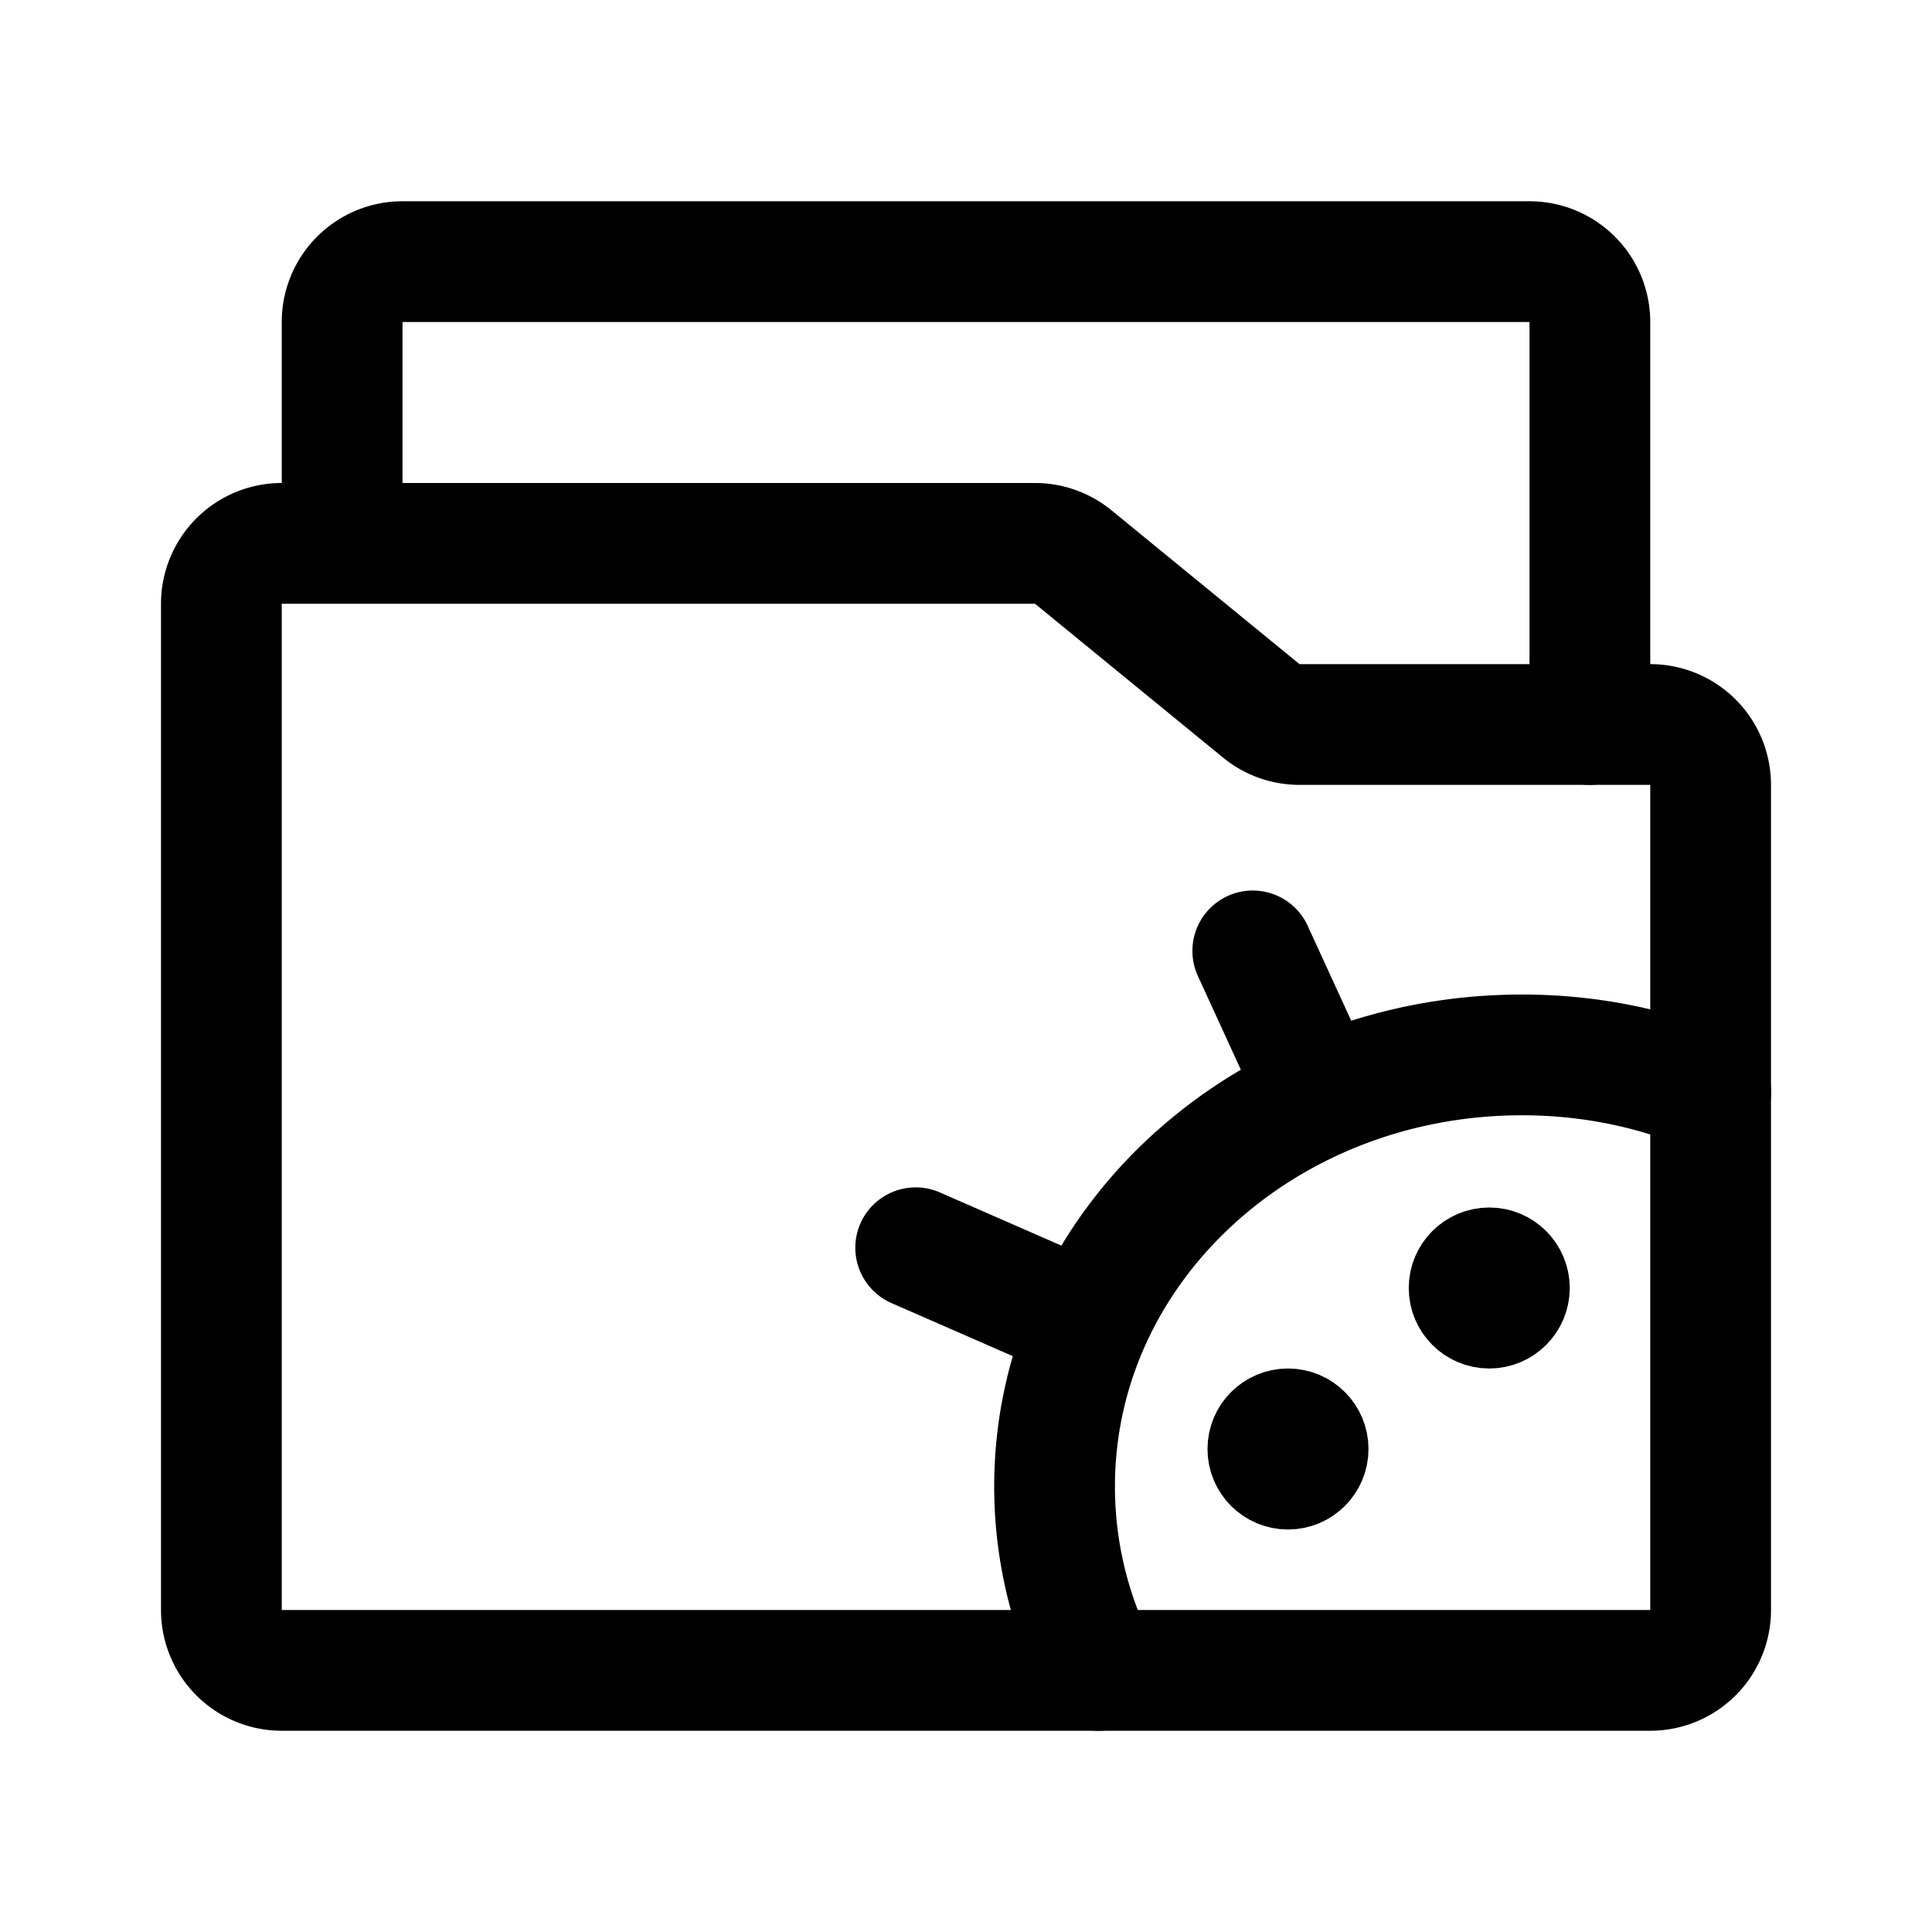<svg xmlns="http://www.w3.org/2000/svg" width="192" height="192" fill="none"><path stroke="#000" stroke-linecap="round" stroke-width="12" d="M109.188 166a40.2 40.2 0 0 1-4.386-18.273c0-23.744 20.745-42.892 46.469-42.892 6.638 0 13.039 1.313 18.729 3.72M91 124l16 7m23.644-23.104L124.5 94.5"/><path stroke="#000" stroke-linecap="round" stroke-linejoin="round" stroke-width="12" d="M22 60a6 6 0 0 1 6-6h74.858c1.385 0 2.728.48 3.8 1.356l18.684 15.288a6 6 0 0 0 3.8 1.356H164a6 6 0 0 1 6 6v82a6 6 0 0 1-6 6H28a6 6 0 0 1-6-6z"/><path stroke="#000" stroke-linecap="round" stroke-linejoin="round" stroke-width="12" d="M158 72V32a6 6 0 0 0-6-6H40a6 6 0 0 0-6 6v21"/><circle cx="148" cy="128" r="4" stroke="#000" stroke-linecap="round" stroke-width="8"/><circle cx="128" cy="144" r="4" stroke="#000" stroke-linecap="round" stroke-width="8"/></svg>